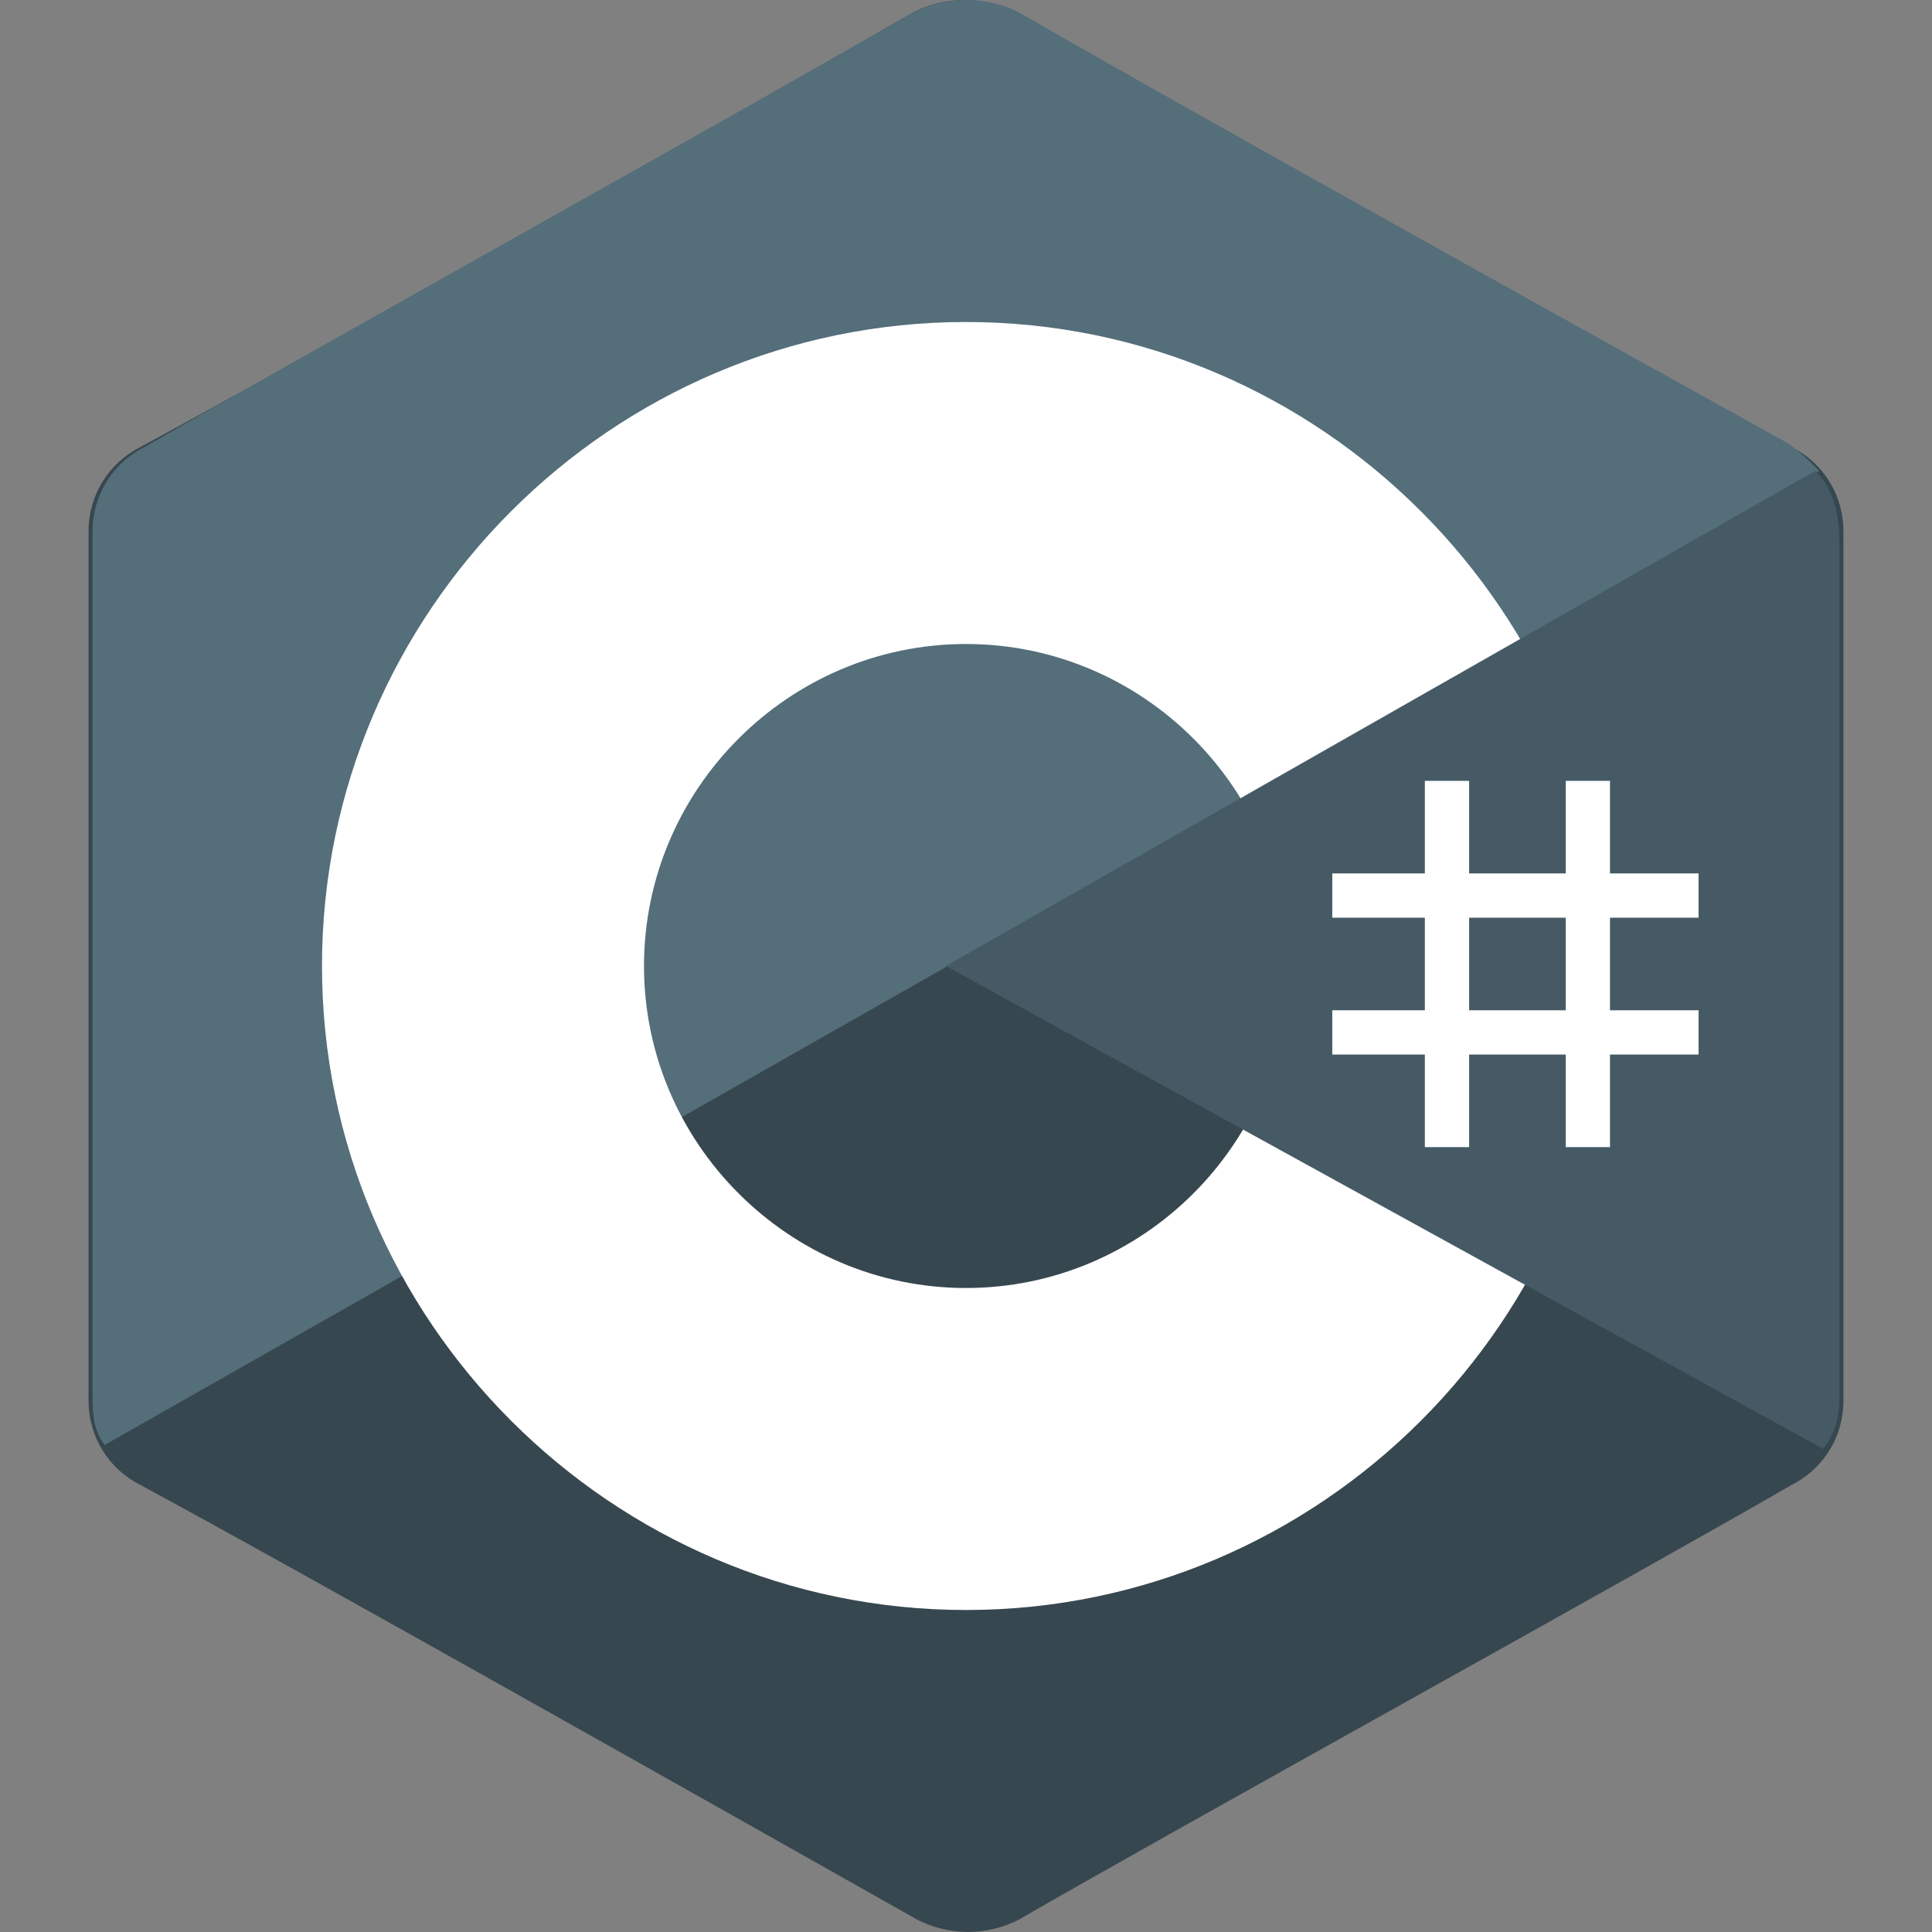 <svg version="1.1" id="prefix__Layer_1" xmlns="http://www.w3.org/2000/svg" x="0" y="0" viewBox="0 0 48 48" xml:space="preserve"><rect x="0" y="0" width="48" height="48" fill="#808080" stroke="none"/><style>.prefix__st2{fill-rule:evenodd;clip-rule:evenodd;fill:#fff}</style><path d="M22.7.3c.8-.4 1.7-.4 2.5 0C29.1 2.5 40.6 9 44.5 11.1c.8.4 1.3 1.2 1.3 2.1v21.6c0 .9-.5 1.7-1.3 2.1-3.8 2.2-15.4 8.6-19.2 10.8-.8.4-1.7.4-2.5 0C18.9 45.5 7.4 39 3.5 36.9c-.8-.4-1.3-1.2-1.3-2.1V13.2c0-.9.5-1.7 1.3-2.1C7.4 9 18.9 2.5 22.7.3z" fill-rule="evenodd" clip-rule="evenodd" fill="#37474f"/><path d="M2.6 35.9c-.3-.4-.3-.8-.3-1.3V13.2c0-.9.5-1.7 1.3-2.1C7.4 8.9 18.9 2.5 22.7.3c.8-.4 1.8-.4 2.6 0C29.1 2.5 40.6 8.9 44.4 11c.3.2.5.4.8.7L2.6 35.9z" fill-rule="evenodd" clip-rule="evenodd" fill="#546e7a"/><path class="prefix__st2" d="M24 8c8.8 0 16 7.2 16 16s-7.2 16-16 16S8 32.8 8 24 15.2 8 24 8zm0 8c4.4 0 8 3.6 8 8s-3.6 8-8 8-8-3.6-8-8 3.6-8 8-8z"/><path d="M45.1 11.7c.6.6.6 1.4.6 2v21c0 .5-.1.9-.4 1.3L23.5 24l21.6-12.3z" fill-rule="evenodd" clip-rule="evenodd" fill="#455a64"/><path class="prefix__st2" d="M35.4 19.4h1.1v9.1h-1.1v-9.1zm3.5 0H40v9.1h-1.1v-9.1z"/><path class="prefix__st2" d="M33.1 25.1h9.1v1.1h-9.1v-1.1zm0-3.4h9.1v1.1h-9.1v-1.1z"/></svg>